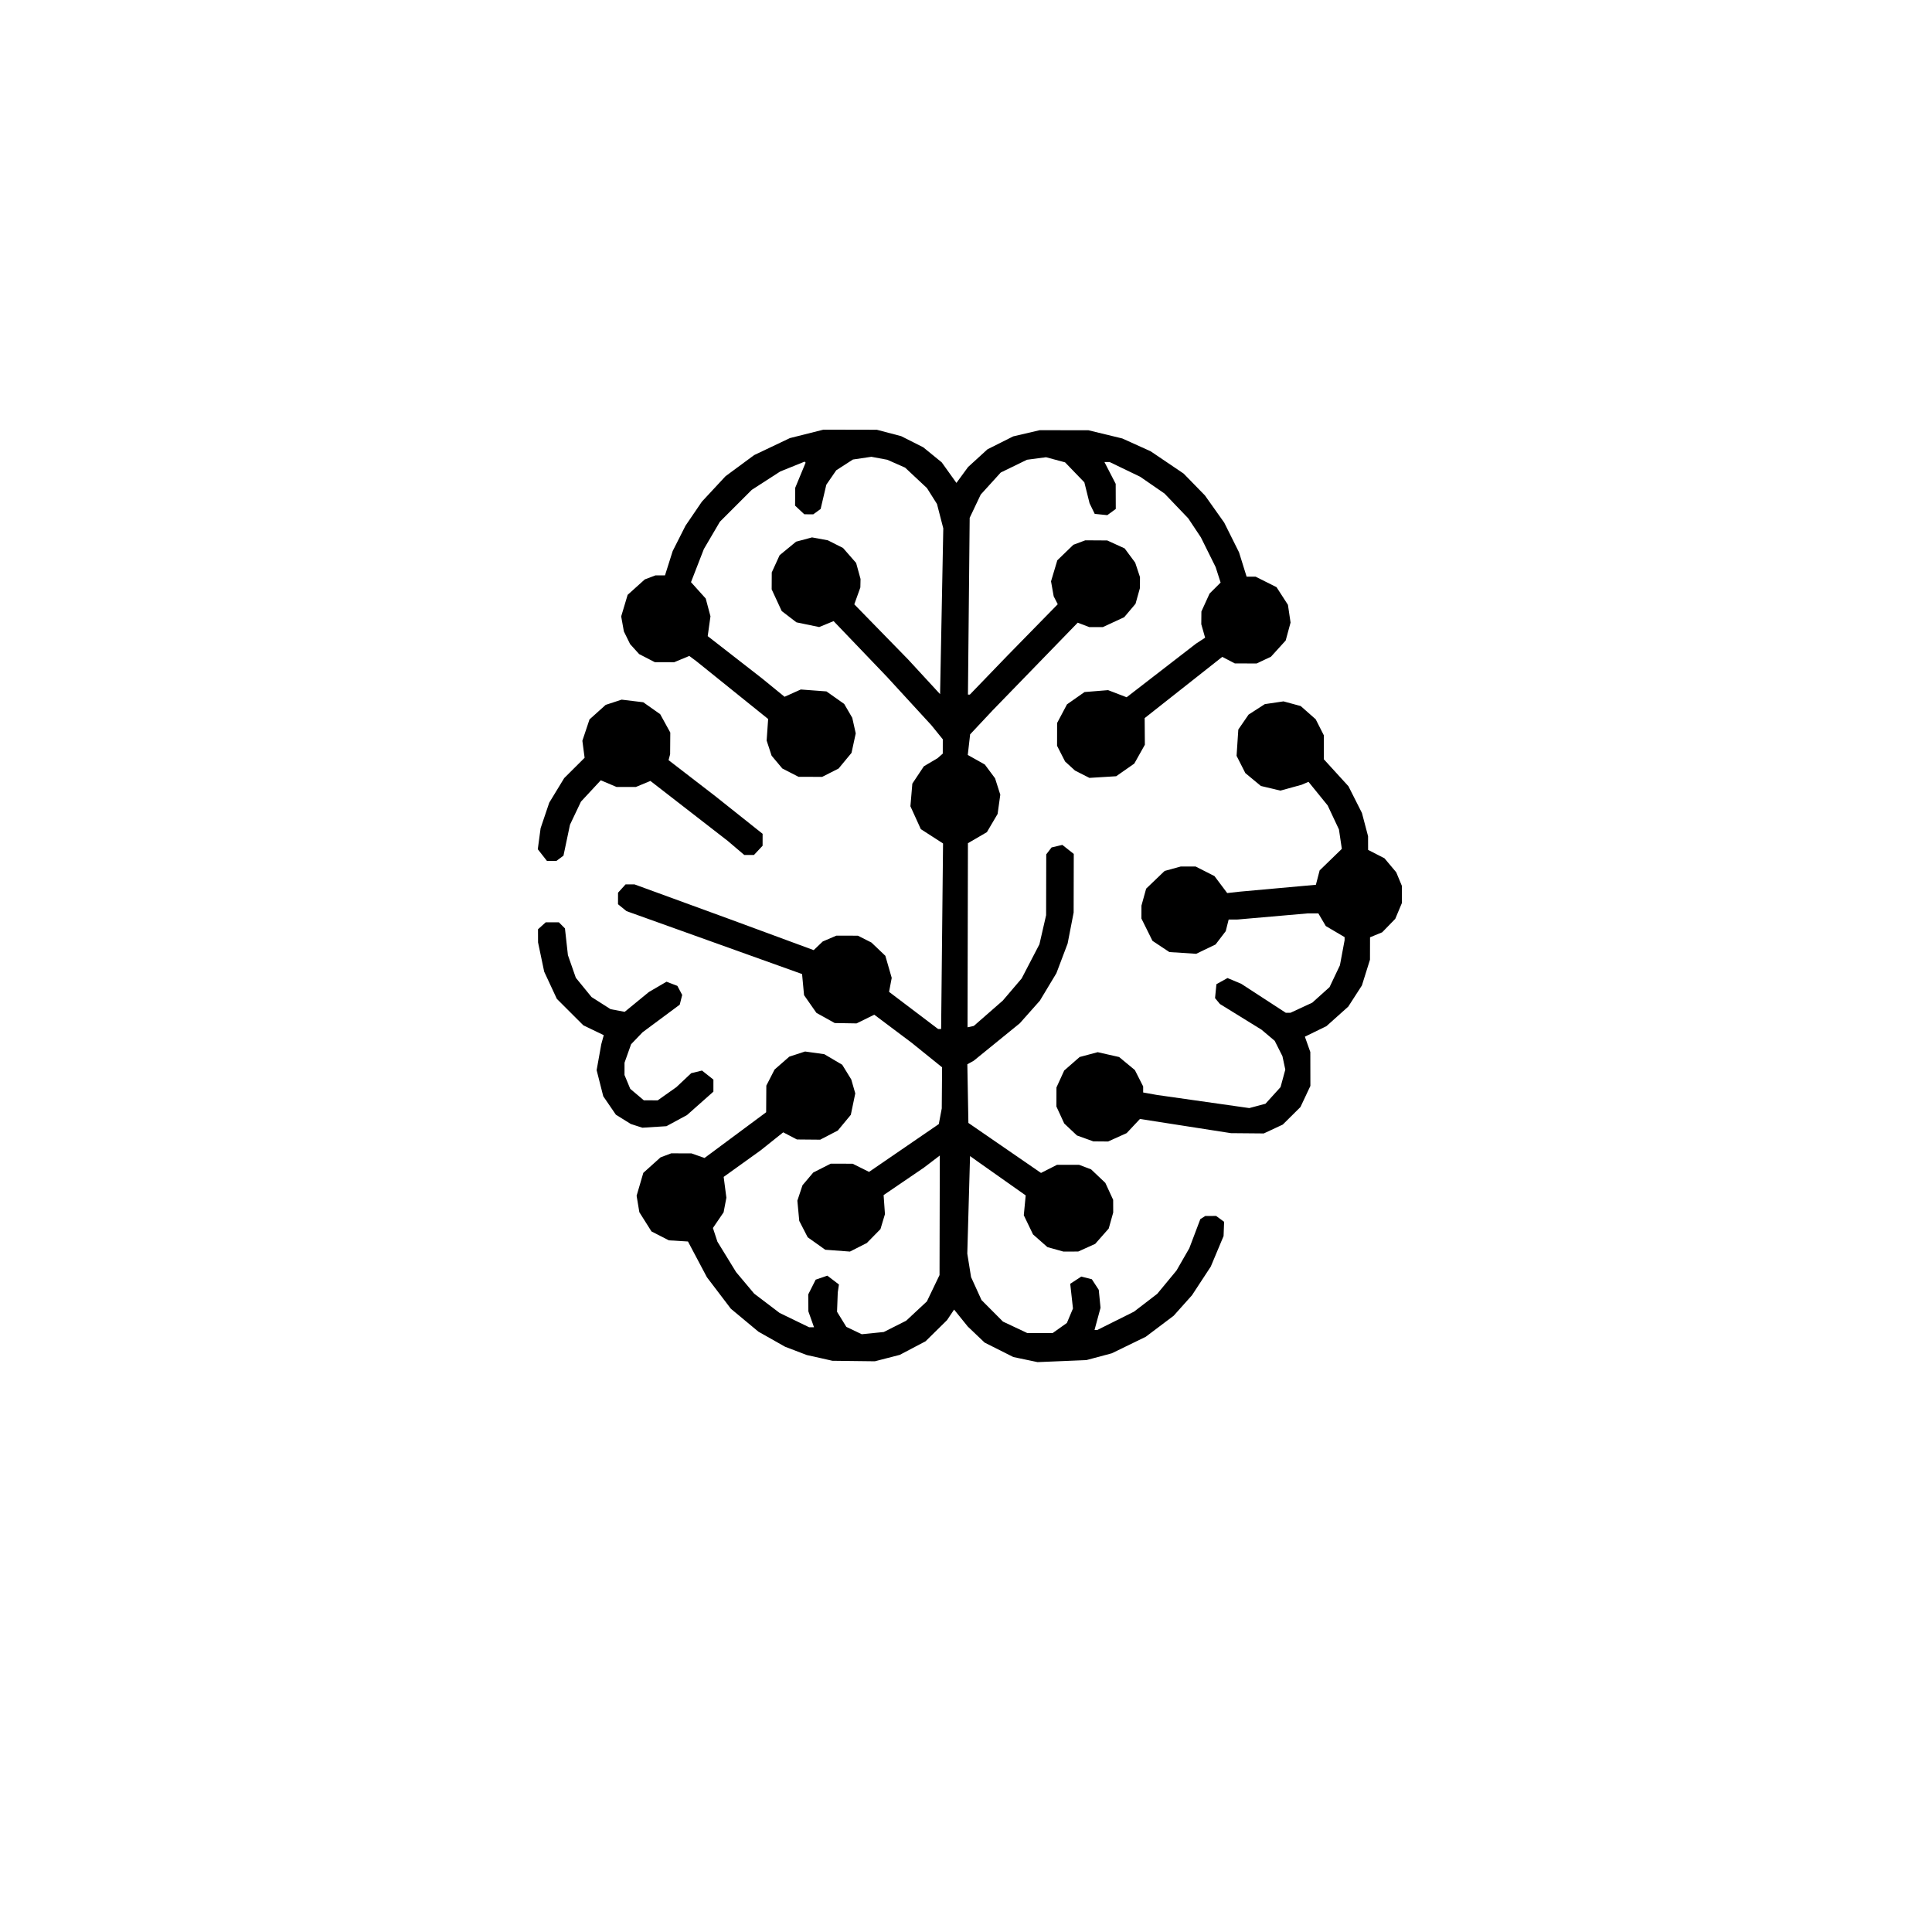 <?xml version="1.0" encoding="UTF-8" standalone="no"?>
<!-- Created with Inkscape (http://www.inkscape.org/) -->

<svg
   version="1.1"
   id="svg1"
   width="1216"
   height="1216"
   viewBox="0 0 1216 1216"
   xmlns="http://www.w3.org/2000/svg"
   xmlns:svg="http://www.w3.org/2000/svg">
  <defs
     id="defs1" />
  <g
     id="g1">
    <path
       style="fill:#000000"
       d="m 515.859,854.646 -8.068,-1.79 -6.839,-2.615 -6.839,-2.615 -8.392,-4.743 -8.392,-4.743 -8.657,-7.205 -8.657,-7.205 -7.54,-9.913 -7.54,-9.913 -5.967,-11.255 -5.967,-11.255 -6.012,-0.362 -6.012,-0.362 -5.472,-2.806 -5.472,-2.806 -3.816,-6.046 -3.816,-6.046 -0.864,-5.179 -0.864,-5.179 2.112,-7.209 2.112,-7.209 5.421,-4.876 5.421,-4.876 3.351,-1.266 3.351,-1.266 6.377,0.014 6.377,0.014 4.12,1.446 4.12,1.446 19.387,-14.388 19.387,-14.388 0.055,-8.381 0.055,-8.381 2.597,-5.064 2.597,-5.064 4.637,-4.053 4.637,-4.053 4.948,-1.621 4.948,-1.621 6.053,0.843 6.053,0.843 5.648,3.326 5.648,3.326 2.85,4.634 2.85,4.634 1.258,4.381 1.258,4.381 -1.403,6.74 -1.403,6.74 -4.095,4.946 -4.095,4.946 -5.54,2.878 -5.54,2.878 -7.329,-0.067 -7.329,-0.067 -4.312,-2.247 -4.312,-2.247 -7.109,5.675 -7.109,5.675 -11.63,8.349 -11.63,8.349 0.854,6.545 0.854,6.545 -0.873,4.601 -0.873,4.601 -3.363,4.933 -3.363,4.933 1.409,4.3 1.409,4.3 5.873,9.571 5.873,9.571 5.699,6.788 5.699,6.788 8.005,6.079 8.005,6.079 9.28,4.499 9.28,4.499 1.546,0.003 1.546,0.003 -1.773,-5.001 -1.772,-5.001 -0.045,-5.33 -0.045,-5.33 2.34,-4.644 2.34,-4.644 3.67,-1.264 3.67,-1.264 3.656,2.785 3.656,2.785 -0.373,2.477 -0.373,2.477 -0.229,6.099 -0.229,6.099 2.927,4.758 2.927,4.758 4.852,2.315 4.852,2.315 6.933,-0.701 6.933,-0.701 7.03,-3.543 7.03,-3.543 6.533,-6.084 6.533,-6.084 3.981,-8.296 3.981,-8.296 0.081,-37.61 0.081,-37.61 -5.005,3.809 -5.005,3.809 -12.677,8.637 -12.677,8.637 0.422,5.997 0.422,5.997 -1.412,4.708 -1.412,4.708 -4.302,4.381 -4.302,4.381 -5.302,2.69 -5.301,2.69 -7.772,-0.579 -7.772,-0.579 -5.529,-3.924 -5.529,-3.924 -2.65,-5.156 -2.65,-5.156 -0.597,-6.355 -0.597,-6.355 1.612,-4.849 1.612,-4.849 3.393,-4.015 3.393,-4.015 5.488,-2.785 5.488,-2.785 6.905,0.015 6.905,0.015 5.166,2.57 5.166,2.57 21.947,-15.044 21.947,-15.044 0.933,-4.931 0.933,-4.931 0.104,-12.935 0.104,-12.935 -9.594,-7.739 -9.594,-7.739 -11.754,-8.821 -11.754,-8.821 -5.569,2.741 -5.569,2.741 -6.875,-0.114 -6.875,-0.114 -5.754,-3.197 -5.754,-3.197 -3.898,-5.578 -3.898,-5.578 -0.624,-6.645 -0.624,-6.645 -55.259,-19.803 -55.259,-19.803 -2.665,-2.167 -2.665,-2.167 0.008,-3.628 0.008,-3.628 2.377,-2.616 2.377,-2.616 2.792,-0.006 2.792,-0.006 29.958,10.941 29.958,10.941 26.45,9.754 26.45,9.754 2.85,-2.724 2.85,-2.724 4.292,-1.833 4.292,-1.833 6.771,0.015 6.771,0.015 4.26,2.157 4.26,2.157 4.376,4.171 4.376,4.171 2.004,6.948 2.004,6.948 -0.834,4.4 -0.834,4.4 15.437,11.692 15.437,11.692 0.946,6.9e-4 0.946,6.9e-4 0.605,-58.394 0.605,-58.394 -6.994,-4.509 -6.994,-4.509 -3.276,-7.197 -3.276,-7.197 0.606,-7.123 0.606,-7.123 3.626,-5.454 3.626,-5.454 4.283,-2.525 4.283,-2.525 1.669,-1.46 1.669,-1.46 0.01,-4.509 0.01,-4.509 -3.6,-4.441 -3.6,-4.441 -14.014,-15.264 -14.013,-15.264 -16.75,-17.492 -16.75,-17.492 -4.537,1.874 -4.537,1.874 -7.151,-1.485 -7.151,-1.485 -4.641,-3.555 -4.641,-3.555 -3.16,-6.825 -3.16,-6.825 0.028,-5.33 0.028,-5.33 2.475,-5.419 2.475,-5.419 5.178,-4.258 5.178,-4.258 5.019,-1.346 5.019,-1.346 4.975,0.914 4.975,0.914 4.785,2.417 4.785,2.417 4.122,4.715 4.122,4.715 1.387,5.036 1.387,5.036 -0.057,2.665 -0.057,2.665 -1.905,5.313 -1.905,5.313 16.953,17.372 16.953,17.372 10.042,10.898 10.042,10.898 1.007,-52.182 1.007,-52.182 -1.981,-7.665 -1.981,-7.665 -3.157,-5.004 -3.157,-5.004 -6.873,-6.438 -6.873,-6.438 -5.614,-2.477 -5.614,-2.477 -5.004,-0.932 -5.004,-0.932 -5.806,0.858 -5.806,0.858 -5.242,3.383 -5.242,3.383 -3.13,4.547 -3.13,4.547 -1.792,7.635 -1.792,7.635 -2.304,1.677 -2.304,1.677 -2.825,-0.006 -2.825,-0.006 -2.91,-2.723 -2.91,-2.723 0.044,-5.611 0.044,-5.611 3.275,-7.918 3.275,-7.918 -0.321,-0.322 -0.321,-0.322 -7.67,3.098 -7.67,3.098 -8.952,5.78 -8.952,5.78 -10.038,10.035 -10.038,10.035 -5.041,8.588 -5.041,8.588 -4.053,10.426 -4.053,10.426 4.639,5.157 4.639,5.157 1.492,5.59 1.492,5.59 -0.871,6.237 -0.871,6.237 17.052,13.271 17.052,13.271 7.131,5.814 7.131,5.814 5.106,-2.289 5.106,-2.29 8.081,0.602 8.081,0.602 5.584,3.942 5.584,3.942 2.538,4.367 2.538,4.367 1.095,4.904 1.095,4.904 -1.331,6.143 -1.331,6.143 -4.076,4.923 -4.076,4.923 -5.154,2.615 -5.154,2.615 -7.435,-0.016 -7.435,-0.016 -5.104,-2.617 -5.104,-2.618 -3.376,-4.029 -3.376,-4.029 -1.561,-4.764 -1.561,-4.764 0.472,-6.785 0.472,-6.785 -22.588,-18.184 -22.588,-18.184 -2.226,-1.656 -2.226,-1.656 -4.754,1.974 -4.754,1.974 -6.092,-0.013 -6.092,-0.013 -4.938,-2.546 -4.938,-2.546 -2.836,-3.134 -2.836,-3.134 -1.968,-4.002 -1.968,-4.002 -0.843,-4.726 -0.843,-4.726 2.03,-6.783 2.03,-6.783 5.402,-4.86 5.402,-4.86 3.351,-1.266 3.351,-1.266 3.001,0.006 3.001,0.006 2.42,-7.657 2.42,-7.657 4.035,-7.986 4.035,-7.986 5.157,-7.567 5.157,-7.567 7.438,-8 7.438,-8 9.009,-6.649 9.009,-6.649 11.252,-5.35 11.252,-5.35 10.546,-2.656 10.546,-2.656 16.829,0.036 16.829,0.036 7.627,2.004 7.627,2.004 6.966,3.515 6.966,3.515 5.814,4.74 5.814,4.74 4.623,6.465 4.623,6.465 3.663,-5.003 3.663,-5.003 6.106,-5.574 6.106,-5.574 8.102,-4.068 8.102,-4.068 8.346,-1.949 8.346,-1.949 15.324,0.022 15.324,0.022 10.654,2.582 10.654,2.582 8.919,4.028 8.919,4.028 10.379,7.018 10.379,7.018 6.704,6.872 6.704,6.872 6.076,8.565 6.076,8.565 4.659,9.337 4.659,9.337 2.389,7.667 2.388,7.667 2.826,0.006 2.826,0.006 6.591,3.302 6.591,3.302 3.591,5.564 3.591,5.564 0.824,5.576 0.824,5.576 -1.532,5.641 -1.532,5.641 -4.634,5.108 -4.634,5.108 -4.505,2.126 -4.505,2.126 -6.86,-0.015 -6.86,-0.015 -3.962,-2.06 -3.962,-2.06 -24.421,19.269 -24.421,19.269 0.063,8.38 0.063,8.38 -3.327,5.93 -3.327,5.93 -5.699,3.983 -5.699,3.983 -8.427,0.518 -8.427,0.518 -4.534,-2.306 -4.534,-2.306 -3.122,-2.849 -3.122,-2.849 -2.525,-4.949 -2.525,-4.949 0.015,-7.172 0.015,-7.172 3.113,-5.866 3.113,-5.866 5.522,-3.872 5.522,-3.872 7.411,-0.599 7.411,-0.599 5.834,2.242 5.834,2.242 21.812,-16.859 21.812,-16.859 2.887,-1.884 2.887,-1.884 -1.208,-4.247 -1.208,-4.247 0.038,-4.006 0.038,-4.006 2.579,-5.649 2.579,-5.649 3.47,-3.455 3.47,-3.455 -1.569,-4.877 -1.569,-4.877 -4.635,-9.337 -4.635,-9.337 -3.993,-6.005 -3.993,-6.005 -7.461,-7.798 -7.461,-7.798 -7.662,-5.284 -7.662,-5.284 -9.601,-4.627 -9.601,-4.627 -1.639,-0.004 -1.639,-0.004 3.542,6.864 3.542,6.864 0.026,7.906 0.026,7.906 -2.669,1.947 -2.669,1.947 -3.955,-0.4 -3.955,-0.4 -1.623,-3.335 -1.623,-3.335 -1.642,-6.592 -1.642,-6.592 -6.07,-6.292 -6.07,-6.292 -5.979,-1.607 -5.979,-1.607 -6.012,0.793 -6.012,0.793 -8.25,4.018 -8.25,4.018 -6.302,6.941 -6.302,6.941 -3.476,7.321 -3.476,7.321 -0.544,55.63 -0.544,55.63 0.59,0.001 0.59,10e-4 11.854,-12.291 11.854,-12.291 15.815,-16.155 15.815,-16.155 -1.275,-2.478 -1.275,-2.478 -0.841,-4.726 -0.841,-4.726 1.982,-6.621 1.982,-6.621 5.048,-4.883 5.048,-4.883 3.754,-1.404 3.754,-1.404 6.909,0.044 6.909,0.044 5.479,2.502 5.479,2.502 3.316,4.483 3.316,4.483 1.507,4.533 1.507,4.533 -0.015,3.465 -0.015,3.465 -1.387,4.952 -1.387,4.952 -3.568,4.222 -3.568,4.222 -6.724,3.113 -6.724,3.113 -4.244,0.004 -4.244,0.004 -3.654,-1.398 -3.654,-1.398 -26.834,27.65 -26.834,27.65 -7.025,7.489 -7.025,7.489 -0.742,6.486 -0.742,6.486 5.363,3.011 5.363,3.011 3.224,4.336 3.224,4.336 1.645,5.167 1.645,5.167 -0.843,6.053 -0.843,6.053 -3.374,5.728 -3.373,5.728 -5.968,3.48 -5.968,3.48 -0.124,57.934 -0.124,57.934 1.968,-0.427 1.968,-0.427 9.121,-7.975 9.121,-7.975 5.933,-6.958 5.933,-6.958 5.601,-10.769 5.601,-10.769 2.103,-9.157 2.103,-9.157 0.041,-19.136 0.041,-19.136 1.67,-2.177 1.67,-2.177 3.391,-0.807 3.391,-0.807 3.601,2.845 3.601,2.845 -0.039,18.441 -0.04,18.441 -1.899,9.774 -1.898,9.774 -3.529,9.32 -3.529,9.32 -5.205,8.65 -5.205,8.65 -6.314,7.11 -6.314,7.11 -14.483,11.776 -14.483,11.776 -2.025,1.127 -2.025,1.127 0.333,18.461 0.333,18.461 22.849,15.734 22.849,15.734 5.054,-2.563 5.054,-2.563 6.96,0.015 6.96,0.015 3.748,1.422 3.748,1.422 4.484,4.258 4.484,4.258 2.462,5.335 2.462,5.335 0.013,3.998 0.013,3.998 -1.409,5.03 -1.409,5.03 -4.257,4.827 -4.257,4.827 -5.347,2.415 -5.346,2.415 -4.664,0.012 -4.664,0.012 -5.03,-1.409 -5.03,-1.409 -4.528,-3.993 -4.528,-3.993 -2.904,-6.031 -2.904,-6.031 0.601,-6.241 0.601,-6.241 -15.154,-10.692 -15.154,-10.692 -2.359,-1.694 -2.359,-1.694 -0.867,30.7 -0.867,30.7 1.187,7.394 1.187,7.394 3.288,7.223 3.288,7.223 6.749,6.778 6.749,6.778 7.635,3.598 7.635,3.598 7.995,0.017 7.995,0.017 4.488,-3.187 4.488,-3.187 1.914,-4.552 1.914,-4.552 -0.863,-7.772 -0.863,-7.772 3.483,-2.272 3.483,-2.272 3.322,0.841 3.322,0.841 2.174,3.334 2.174,3.334 0.563,5.645 0.563,5.645 -1.894,6.992 -1.894,6.992 0.864,0.002 0.864,0.002 11.566,-5.774 11.566,-5.774 7.305,-5.611 7.305,-5.611 6.06,-7.329 6.06,-7.329 4.032,-7.013 4.032,-7.013 3.474,-9.171 3.474,-9.171 1.558,-0.986 1.558,-0.986 3.41,-0.013 3.41,-0.013 2.518,1.849 2.518,1.849 -0.173,4.485 -0.173,4.485 -4.028,9.605 -4.028,9.605 -5.919,9.029 -5.919,9.029 -5.757,6.44 -5.757,6.44 -8.782,6.619 -8.782,6.619 -10.676,5.196 -10.676,5.196 -8,2.142 -8,2.142 -15.371,0.64 -15.371,0.64 -7.629,-1.601 -7.629,-1.601 -9.035,-4.544 -9.035,-4.544 -5.3,-5.049 -5.3,-5.049 -4.307,-5.339 -4.308,-5.339 -2.228,3.326 -2.228,3.326 -6.752,6.648 -6.752,6.648 -8.113,4.272 -8.113,4.272 -7.838,2.024 -7.838,2.023 -13.378,-0.162 -13.378,-0.162 z m 167.117,-138.132 -5.143,-1.846 -4.007,-3.778 -4.007,-3.778 -2.456,-5.335 -2.456,-5.335 0.013,-5.996 0.013,-5.996 2.438,-5.336 2.438,-5.336 4.864,-4.253 4.864,-4.253 5.677,-1.516 5.677,-1.516 6.742,1.524 6.742,1.524 4.951,4.099 4.951,4.099 2.615,5.154 2.615,5.154 v 1.904 1.904 l 4.329,0.777 4.329,0.777 29.067,4.132 29.067,4.132 5.095,-1.36 5.095,-1.36 4.747,-5.232 4.747,-5.232 1.497,-5.514 1.497,-5.514 -0.901,-4.221 -0.901,-4.221 -2.434,-4.834 -2.434,-4.834 -4.145,-3.503 -4.145,-3.503 -13.097,-8.087 -13.097,-8.087 -1.533,-1.856 -1.533,-1.856 0.433,-4.375 0.433,-4.375 3.486,-1.937 3.486,-1.937 4.292,1.789 4.292,1.789 14.064,9.148 14.064,9.148 1.458,-0.01 1.458,-0.01 6.855,-3.174 6.855,-3.174 5.447,-4.9 5.447,-4.9 3.263,-6.87 3.263,-6.87 1.474,-7.903 1.474,-7.903 v -0.961 -0.961 l -5.924,-3.489 -5.924,-3.489 -2.342,-3.984 -2.342,-3.984 -3.377,0.009 -3.377,0.009 -21.99,1.919 -21.99,1.919 -2.854,0.01 -2.854,0.01 -0.922,3.662 -0.922,3.662 -3.2,4.187 -3.2,4.187 -6.105,2.939 -6.105,2.939 -8.438,-0.555 -8.438,-0.555 -5.314,-3.533 -5.314,-3.533 -3.48,-7.021 -3.48,-7.021 0.016,-4.069 0.016,-4.069 1.476,-5.327 1.476,-5.327 5.81,-5.572 5.81,-5.572 5.059,-1.393 5.059,-1.393 4.715,0.003 4.715,0.003 5.92,3.011 5.92,3.011 4.005,5.339 4.005,5.339 3.998,-0.448 3.998,-0.448 23.907,-2.158 23.907,-2.157 1.182,-4.53 1.182,-4.53 6.985,-6.779 6.985,-6.779 -0.91,-6.115 -0.91,-6.115 -3.55,-7.545 -3.549,-7.545 -6.032,-7.437 -6.032,-7.437 -2.19,0.936 -2.19,0.936 -6.666,1.829 -6.666,1.829 -6.125,-1.462 -6.125,-1.462 -4.894,-4.052 -4.894,-4.052 -2.756,-5.43 -2.756,-5.43 0.545,-8.279 0.545,-8.279 3.234,-4.698 3.234,-4.698 5.102,-3.293 5.102,-3.293 5.883,-0.869 5.882,-0.869 5.417,1.471 5.417,1.471 4.716,4.158 4.716,4.158 2.576,5.075 2.576,5.075 -0.016,7.511 -0.016,7.511 7.749,8.493 7.749,8.493 4.242,8.403 4.242,8.403 1.932,7.323 1.932,7.323 0.01,4.304 0.01,4.304 5.157,2.645 5.157,2.645 3.691,4.397 3.691,4.397 1.788,4.292 1.788,4.292 -0.012,5.416 -0.012,5.416 -2.077,4.95 -2.077,4.95 -4.114,4.233 -4.114,4.233 -3.826,1.575 -3.826,1.575 -0.015,7.048 -0.015,7.048 -2.542,8.106 -2.542,8.106 -4.293,6.659 -4.293,6.659 -6.868,6.153 -6.868,6.153 -6.787,3.314 -6.787,3.314 1.714,4.829 1.714,4.829 0.023,10.66 0.023,10.66 -3.132,6.656 -3.132,6.656 -5.561,5.513 -5.561,5.513 -5.969,2.79 -5.969,2.79 -10.341,-0.091 -10.341,-0.091 -28.639,-4.465 -28.639,-4.465 -4.181,4.458 -4.181,4.458 -5.828,2.629 -5.828,2.629 -4.664,-0.039 -4.664,-0.039 z m -282.303,-7.896 -3.643,-1.185 -4.695,-2.916 -4.695,-2.916 -3.972,-5.8 -3.972,-5.8 -2.088,-8.223 -2.088,-8.223 1.471,-8.186 1.471,-8.186 0.774,-2.824 0.774,-2.824 -6.433,-3.104 -6.433,-3.104 -8.333,-8.325 -8.333,-8.325 -3.98,-8.554 -3.98,-8.554 -1.932,-9.215 -1.932,-9.215 -0.014,-4.124 -0.014,-4.124 2.442,-2.2 2.442,-2.2 4.13,0.009 4.13,0.009 1.908,1.916 1.908,1.916 0.933,8.41 0.933,8.41 2.491,7.135 2.491,7.135 4.943,6.058 4.943,6.058 5.988,3.815 5.988,3.815 4.441,0.843 4.441,0.843 7.622,-6.247 7.622,-6.247 5.544,-3.233 5.544,-3.233 3.413,1.306 3.413,1.306 1.521,2.856 1.521,2.856 -0.776,3.064 -0.776,3.064 -11.688,8.675 -11.688,8.675 -3.621,3.778 -3.621,3.778 -2.063,5.807 -2.063,5.807 -0.008,3.873 -0.008,3.873 1.808,4.354 1.808,4.354 4.273,3.611 4.273,3.611 4.362,0.009 4.362,0.009 5.872,-4.149 5.872,-4.149 4.673,-4.4 4.673,-4.4 3.391,-0.824 3.391,-0.824 3.601,2.845 3.601,2.845 -0.008,3.794 -0.008,3.794 -8.304,7.365 -8.304,7.365 -6.472,3.504 -6.472,3.504 -7.568,0.48 -7.568,0.48 z m -59.311,-170.438 -2.879,-3.671 0.89,-6.622 0.89,-6.622 2.714,-8.028 2.714,-8.028 4.711,-7.736 4.711,-7.736 6.424,-6.397 6.424,-6.397 -0.706,-5.353 -0.706,-5.353 2.248,-6.721 2.248,-6.721 5.086,-4.575 5.086,-4.575 5.025,-1.646 5.025,-1.646 6.802,0.82 6.802,0.82 5.33,3.759 5.33,3.759 3.176,5.775 3.176,5.775 -0.052,6.831 -0.052,6.831 -0.49,1.853 -0.49,1.853 14.633,11.28 14.633,11.28 14.965,11.907 14.965,11.907 -0.008,3.753 -0.008,3.753 -2.723,2.91 -2.723,2.91 -3.039,-0.007 -3.039,-0.007 -5.227,-4.438 -5.227,-4.438 -24.317,-18.86 -24.317,-18.86 -4.586,1.905 -4.586,1.905 -6.082,-0.013 -6.082,-0.013 -4.95,-2.1 -4.95,-2.1 -6.235,6.715 -6.235,6.715 -3.457,7.268 -3.457,7.268 -2.049,9.735 -2.049,9.735 -2.226,1.661 -2.226,1.661 -2.98,-0.006 -2.98,-0.006 z"
       id="path3" />
  </g>
</svg>
